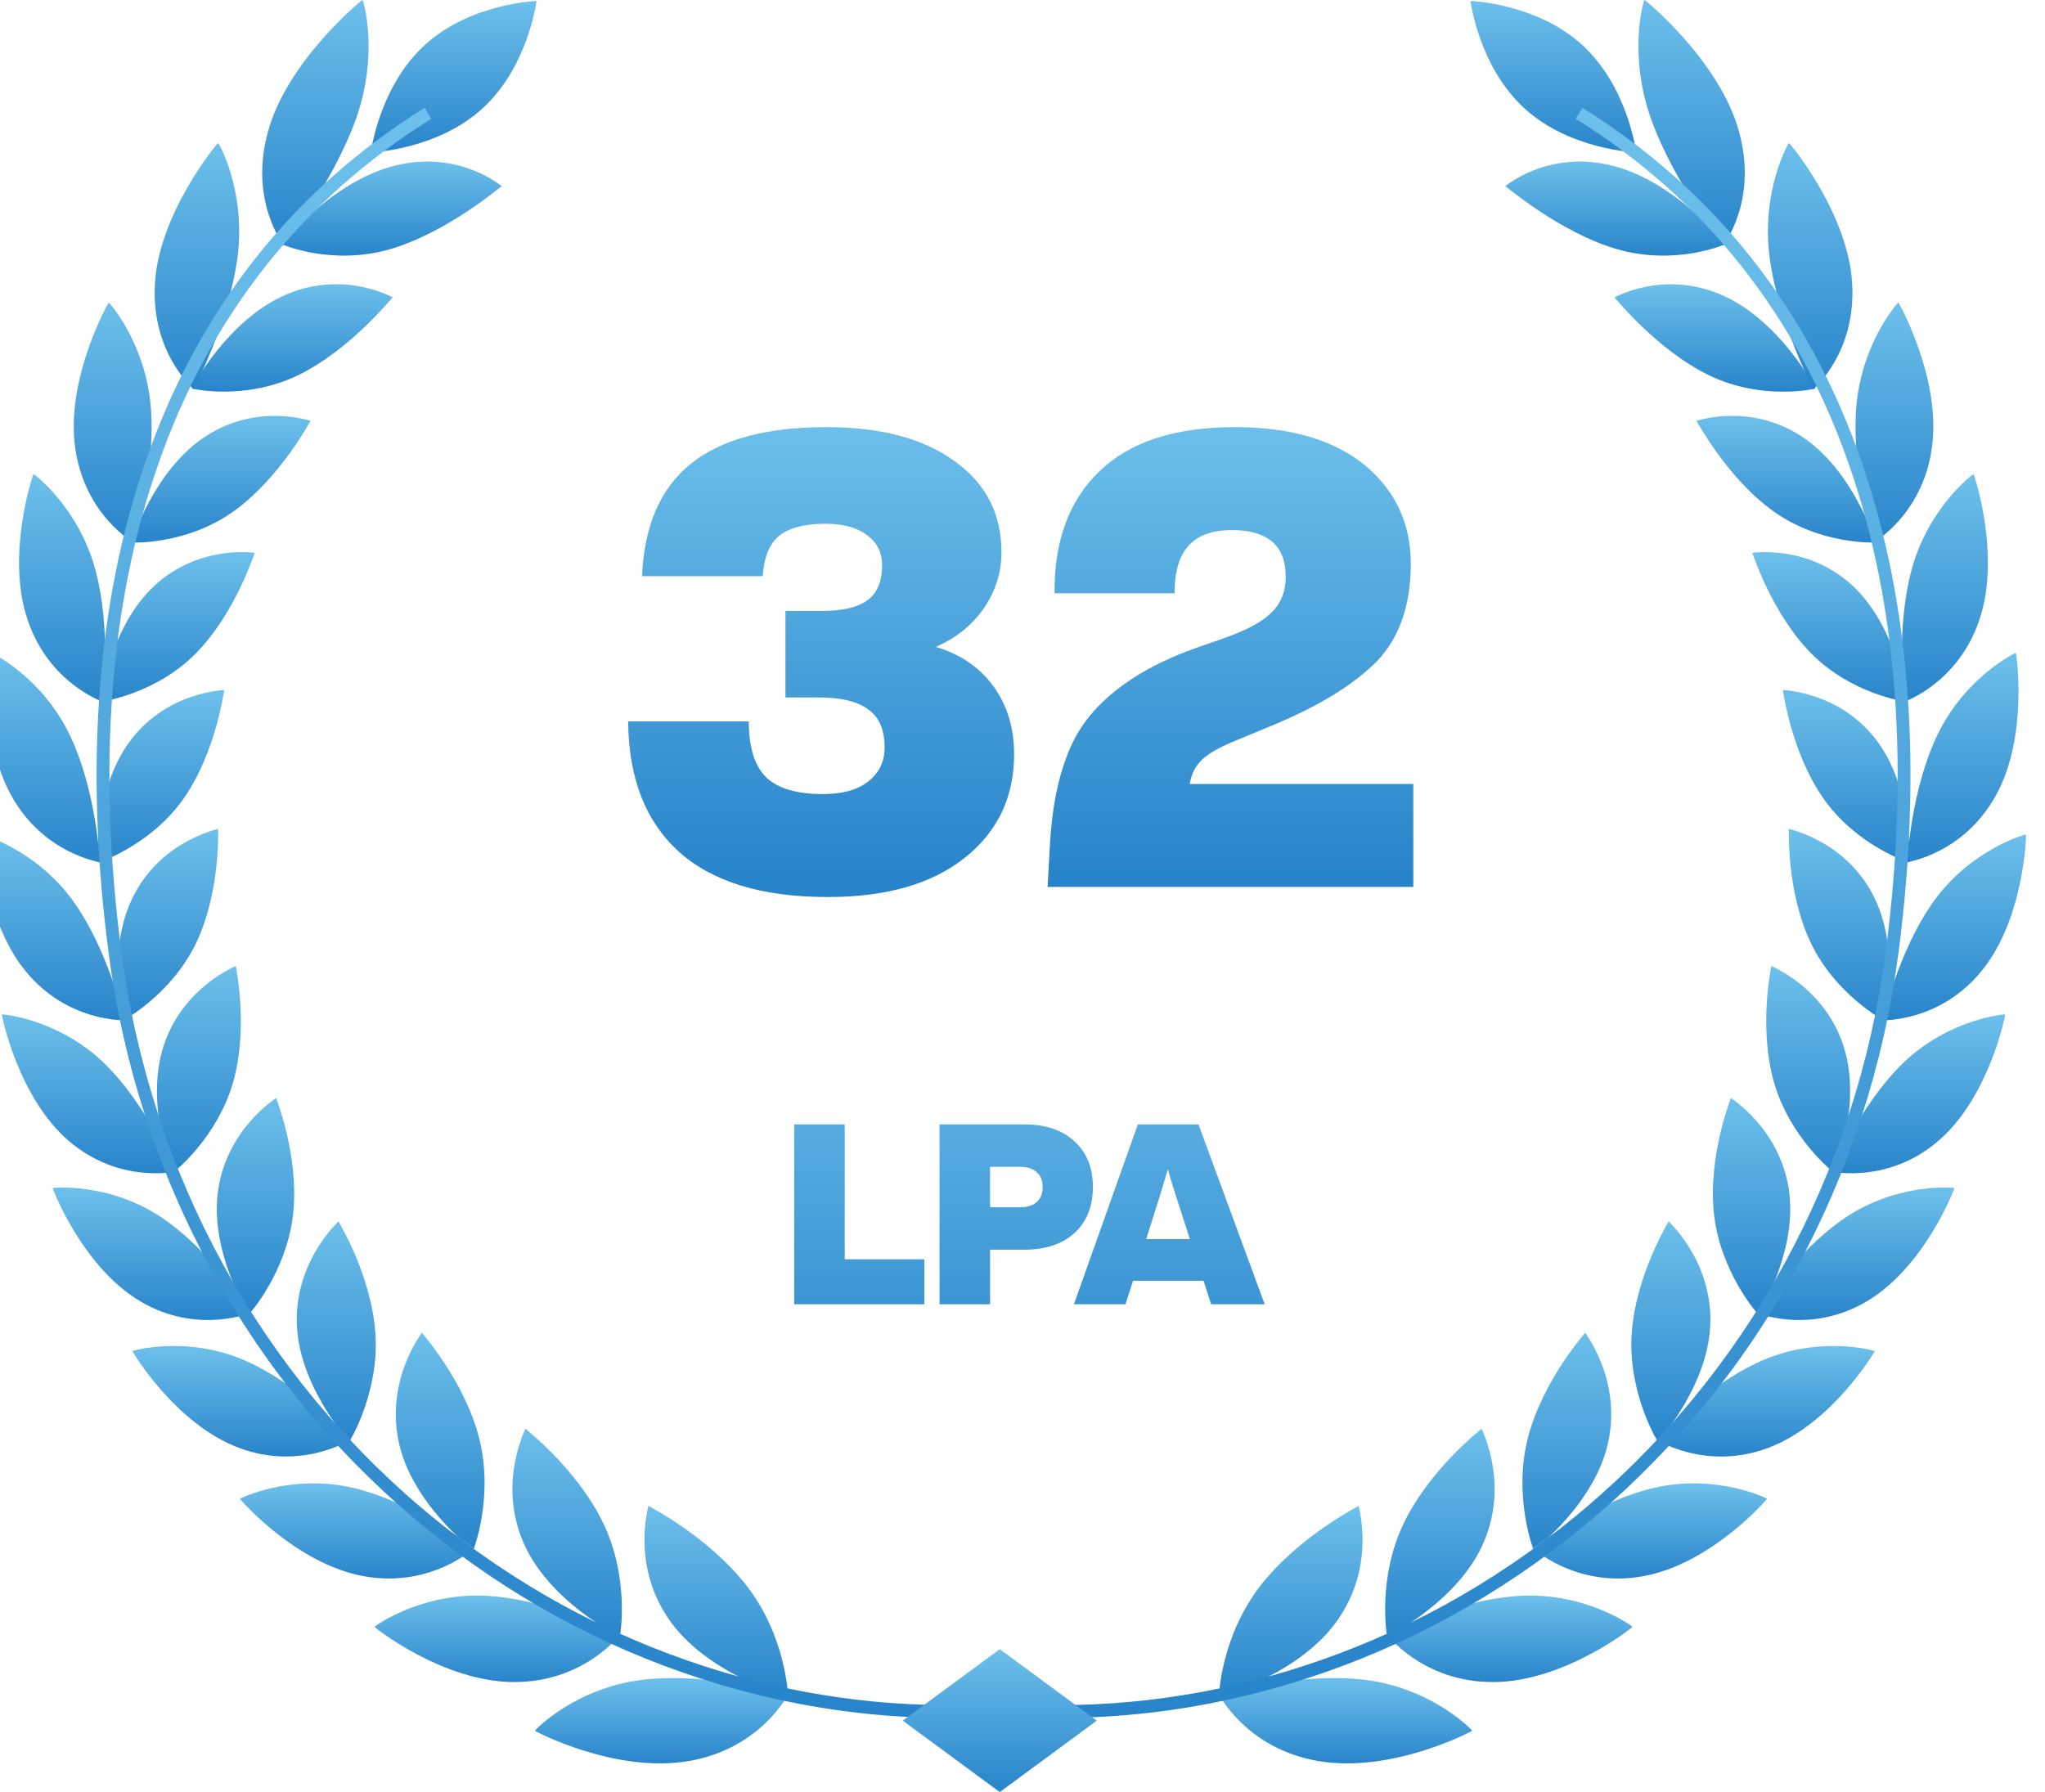 <svg width="259" height="227" viewBox="0 0 259 227" fill="none" xmlns="http://www.w3.org/2000/svg">
<g clip-path="url(#clip0_58_9612)">
<path d="M200.39 5.694C206.187 10.99 207.225 19.302 207.225 19.302C207.225 19.302 198.872 19.025 193.075 13.729C187.279 8.433 186.24 0.121 186.24 0.121C186.24 0.121 194.594 0.398 200.39 5.694Z" fill="url(#paint0_linear_58_9612)"/>
<path d="M159.631 200.857C154.643 207.271 154.34 214.847 154.408 214.868C154.387 214.962 164.874 212.024 169.586 204.95C174.292 197.966 172.001 190.725 172.069 190.746C172.043 190.814 164.613 194.5 159.631 200.852V200.857Z" fill="url(#paint1_linear_58_9612)"/>
<path d="M166.981 223.07C157.777 221.501 154.339 214.527 154.344 214.59C154.453 214.622 164.32 211.772 172.819 212.771C181.402 213.816 186.447 219.159 186.447 219.217C186.567 219.243 176.289 224.67 166.986 223.065L166.981 223.07Z" fill="url(#paint2_linear_58_9612)"/>
<path d="M177.829 192.847C174.401 199.878 175.633 207.234 175.695 207.249C175.685 207.349 184.904 202.759 188.009 195.126C191.124 187.577 187.581 180.958 187.644 180.969C187.628 181.042 181.257 185.873 177.829 192.847Z" fill="url(#paint3_linear_58_9612)"/>
<path d="M189.078 213.058C180.13 213.084 175.575 206.926 175.58 206.988C175.679 207.004 184.33 202.602 192.579 202.137C200.911 201.698 206.75 206.006 206.755 206.063C206.87 206.073 198.12 213.058 189.078 213.063V213.058Z" fill="url(#paint4_linear_58_9612)"/>
<path d="M193.539 182.01C191.593 189.403 194.186 196.303 194.244 196.303C194.244 196.397 202.143 190.401 203.724 182.465C205.321 174.618 200.708 168.805 200.766 168.805C200.766 168.878 195.496 174.67 193.539 182.005V182.01Z" fill="url(#paint5_linear_58_9612)"/>
<path d="M208.095 199.654C199.553 201.207 194.064 196.016 194.08 196.073C194.174 196.073 201.557 190.349 209.409 188.477C217.34 186.621 223.773 189.789 223.789 189.841C223.893 189.831 216.73 198.112 208.1 199.654H208.095Z" fill="url(#paint6_linear_58_9612)"/>
<path d="M206.661 168.803C206.118 176.315 209.89 182.552 209.948 182.547C209.964 182.641 216.48 175.463 216.616 167.475C216.778 159.565 211.278 154.714 211.336 154.703C211.341 154.776 207.224 161.343 206.666 168.803H206.661Z" fill="url(#paint7_linear_58_9612)"/>
<path d="M223.933 183.404C215.95 186.384 209.73 182.301 209.746 182.353C209.83 182.337 215.898 175.515 223.202 172.321C230.575 169.132 237.404 171.082 237.425 171.134C237.524 171.108 231.999 180.408 223.933 183.398V183.404Z" fill="url(#paint8_linear_58_9612)"/>
<path d="M217.062 153.655C217.834 161.068 222.613 166.468 222.66 166.453C222.686 166.542 227.773 158.417 226.547 150.602C225.352 142.859 219.164 139.09 219.216 139.074C219.232 139.147 216.315 146.294 217.062 153.655Z" fill="url(#paint9_linear_58_9612)"/>
<path d="M236.436 164.833C229.173 169.136 222.411 166.25 222.438 166.297C222.516 166.271 227.222 158.57 233.817 154.163C240.475 149.751 247.492 150.441 247.518 150.488C247.607 150.446 243.777 160.505 236.436 164.828V164.833Z" fill="url(#paint10_linear_58_9612)"/>
<path d="M224.657 137.026C226.661 144.141 232.254 148.559 232.296 148.538C232.332 148.622 235.938 139.792 233.433 132.347C230.976 124.976 224.287 122.378 224.328 122.352C224.36 122.42 222.685 129.958 224.652 137.021L224.657 137.026Z" fill="url(#paint11_linear_58_9612)"/>
<path d="M245.495 144.508C239.114 150.003 232.018 148.377 232.049 148.424C232.117 148.388 235.419 140.033 241.143 134.539C246.929 129.029 253.921 128.448 253.952 128.49C254.036 128.438 251.954 138.983 245.495 144.508Z" fill="url(#paint12_linear_58_9612)"/>
<path d="M229.311 119.375C232.457 126.004 238.666 129.335 238.708 129.303C238.76 129.382 240.821 120.076 237.132 113.196C233.496 106.379 226.509 105.02 226.551 104.988C226.593 105.051 226.207 112.788 229.311 119.375Z" fill="url(#paint13_linear_58_9612)"/>
<path d="M250.97 122.992C245.632 129.532 238.411 129.203 238.447 129.24C238.505 129.193 240.357 120.41 245.048 113.969C249.796 107.502 256.542 105.667 256.584 105.704C256.657 105.641 256.38 116.405 250.97 122.987V122.992Z" fill="url(#paint14_linear_58_9612)"/>
<path d="M230.941 101.144C235.131 107.125 241.767 109.278 241.804 109.247C241.866 109.315 242.336 99.774 237.552 93.626C232.83 87.531 225.755 87.436 225.791 87.394C225.843 87.452 226.798 95.2 230.941 101.144Z" fill="url(#paint15_linear_58_9612)"/>
<path d="M252.752 100.809C248.625 108.222 241.492 109.195 241.539 109.226C241.586 109.168 241.936 100.182 245.432 92.962C248.98 85.706 255.256 82.668 255.303 82.7C255.366 82.626 256.947 93.344 252.752 100.809Z" fill="url(#paint16_linear_58_9612)"/>
<path d="M229.409 82.787C234.548 87.974 241.41 88.909 241.441 88.868C241.519 88.925 240.335 79.384 234.554 74.12C228.846 68.897 221.891 70.058 221.922 70.016C221.99 70.063 224.327 77.628 229.409 82.787Z" fill="url(#paint17_linear_58_9612)"/>
<path d="M250.682 78.541C247.932 86.644 241.113 88.882 241.165 88.908C241.207 88.845 240.002 79.874 242.135 72.053C244.311 64.19 249.889 60.029 249.941 60.055C249.993 59.971 253.489 70.375 250.677 78.541H250.682Z" fill="url(#paint18_linear_58_9612)"/>
<path d="M224.622 64.775C230.612 69.041 237.483 68.737 237.51 68.695C237.598 68.743 234.713 59.437 228.034 55.187C221.439 50.968 214.824 53.352 214.85 53.305C214.928 53.341 218.7 60.53 224.622 64.775Z" fill="url(#paint19_linear_58_9612)"/>
<path d="M244.677 56.719C243.482 65.303 237.195 68.754 237.257 68.769C237.289 68.701 234.492 59.971 235.082 51.753C235.713 43.487 240.357 38.317 240.419 38.333C240.466 38.244 245.924 48.062 244.672 56.719H244.677Z" fill="url(#paint20_linear_58_9612)"/>
<path d="M216.467 47.549C223.202 50.785 229.876 49.258 229.897 49.211C230.001 49.248 225.352 40.418 217.881 37.286C210.498 34.176 204.44 37.726 204.461 37.673C204.555 37.699 209.809 44.318 216.467 47.544V47.549Z" fill="url(#paint21_linear_58_9612)"/>
<path d="M234.576 35.914C235.113 44.754 229.593 49.318 229.661 49.328C229.682 49.255 225.242 40.985 224.12 32.594C223.029 24.151 226.504 18.113 226.572 18.118C226.609 18.024 234.085 26.995 234.576 35.908V35.914Z" fill="url(#paint22_linear_58_9612)"/>
<path d="M204.821 31.571C212.198 33.689 218.454 30.981 218.465 30.933C218.579 30.954 212.12 22.841 203.96 20.927C195.899 19.019 190.629 23.635 190.645 23.583C190.749 23.594 197.532 29.449 204.821 31.571Z" fill="url(#paint23_linear_58_9612)"/>
<path d="M220.252 16.688C222.699 25.539 218.181 31.102 218.259 31.102C218.27 31.028 212.139 23.443 209.123 15.115C206.133 6.729 208.189 0.001 208.267 0.001C208.294 -0.098 217.847 7.754 220.252 16.688Z" fill="url(#paint24_linear_58_9612)"/>
<path d="M124.906 217.192L125.052 215.572C138.467 216.79 151.839 215.289 164.795 211.123C177.421 207.061 189.108 200.646 199.538 192.062C221.181 174.245 235.138 148.817 238.837 120.461C241.868 97.244 240.314 76.552 234.214 58.965C227.666 40.077 216.01 25.303 199.559 15.04L200.42 13.66C217.189 24.121 229.075 39.188 235.748 58.432C241.931 76.259 243.507 97.202 240.444 120.675C236.687 149.439 222.527 175.238 200.561 193.322C189.975 202.042 178.105 208.55 165.28 212.675C152.111 216.91 138.524 218.431 124.891 217.197L124.906 217.192Z" fill="url(#paint25_linear_58_9612)"/>
<path d="M53.804 5.694C48.007 10.99 46.969 19.302 46.969 19.302C46.969 19.302 55.322 19.025 61.119 13.729C66.91 8.433 67.954 0.121 67.954 0.121C67.954 0.121 59.6 0.398 53.804 5.694Z" fill="url(#paint26_linear_58_9612)"/>
<path d="M94.558 200.853C99.546 207.268 99.849 214.843 99.781 214.864C99.802 214.958 89.314 212.02 84.603 204.946C79.897 197.962 82.187 190.721 82.12 190.742C82.146 190.81 89.575 194.496 94.558 200.848V200.853Z" fill="url(#paint27_linear_58_9612)"/>
<path d="M87.216 223.07C96.42 221.501 99.858 214.527 99.853 214.59C99.743 214.622 89.877 211.772 81.377 212.771C72.794 213.816 67.749 219.159 67.749 219.217C67.629 219.243 77.908 224.67 87.211 223.065L87.216 223.07Z" fill="url(#paint28_linear_58_9612)"/>
<path d="M76.361 192.847C79.789 199.878 78.558 207.234 78.495 207.249C78.506 207.349 69.286 202.759 66.182 195.126C63.067 187.577 66.61 180.958 66.547 180.969C66.563 181.042 72.933 185.873 76.361 192.847Z" fill="url(#paint29_linear_58_9612)"/>
<path d="M65.116 213.058C74.064 213.084 78.619 206.926 78.614 206.988C78.514 207.004 69.864 202.602 61.615 202.137C53.282 201.698 47.444 206.006 47.439 206.063C47.324 206.073 56.074 213.058 65.116 213.063V213.058Z" fill="url(#paint30_linear_58_9612)"/>
<path d="M60.648 182.01C62.594 189.403 60.001 196.303 59.943 196.303C59.943 196.397 52.044 190.401 50.463 182.465C48.867 174.618 53.479 168.805 53.422 168.805C53.422 168.878 58.691 174.67 60.648 182.005V182.01Z" fill="url(#paint31_linear_58_9612)"/>
<path d="M46.094 199.654C54.635 201.207 60.124 196.016 60.108 196.073C60.014 196.073 52.632 190.349 44.779 188.477C36.849 186.621 30.415 189.789 30.4 189.841C30.295 189.831 37.459 198.112 46.089 199.654H46.094Z" fill="url(#paint32_linear_58_9612)"/>
<path d="M47.543 168.803C48.085 176.315 44.313 182.552 44.255 182.547C44.24 182.641 37.723 175.463 37.587 167.475C37.426 159.565 42.925 154.714 42.868 154.703C42.862 154.776 46.979 161.343 47.537 168.803H47.543Z" fill="url(#paint33_linear_58_9612)"/>
<path d="M30.271 183.4C38.254 186.38 44.474 182.297 44.458 182.349C44.374 182.333 38.306 175.511 31.002 172.317C23.629 169.128 16.799 171.078 16.779 171.13C16.68 171.104 22.205 180.404 30.271 183.395V183.4Z" fill="url(#paint34_linear_58_9612)"/>
<path d="M37.133 153.655C36.361 161.068 31.582 166.468 31.535 166.453C31.509 166.542 26.422 158.417 27.648 150.602C28.843 142.859 35.031 139.09 34.978 139.074C34.963 139.147 37.879 146.294 37.133 153.655Z" fill="url(#paint35_linear_58_9612)"/>
<path d="M17.763 164.833C25.026 169.136 31.788 166.25 31.762 166.297C31.684 166.271 26.977 158.57 20.383 154.163C13.725 149.751 6.707 150.441 6.681 150.488C6.593 150.446 10.422 160.505 17.763 164.828V164.833Z" fill="url(#paint36_linear_58_9612)"/>
<path d="M29.539 137.026C27.536 144.141 21.943 148.559 21.901 148.538C21.864 148.622 18.259 139.792 20.764 132.347C23.221 124.976 29.91 122.378 29.868 122.352C29.837 122.42 31.512 129.958 29.545 137.021L29.539 137.026Z" fill="url(#paint37_linear_58_9612)"/>
<path d="M8.704 144.508C15.085 150.003 22.181 148.377 22.15 148.424C22.082 148.388 18.779 140.033 13.056 134.539C7.269 129.029 0.278 128.448 0.247 128.49C0.163 128.438 2.245 138.983 8.704 144.508Z" fill="url(#paint38_linear_58_9612)"/>
<path d="M24.875 119.375C21.729 126.004 15.52 129.335 15.478 129.303C15.426 129.382 13.365 120.076 17.054 113.196C20.691 106.379 27.677 105.02 27.635 104.988C27.593 105.051 27.979 112.788 24.875 119.375Z" fill="url(#paint39_linear_58_9612)"/>
<path d="M3.224 122.991C8.562 129.531 15.783 129.202 15.746 129.238C15.689 129.191 13.837 120.408 9.146 113.968C4.393 107.506 -2.353 105.671 -2.39 105.708C-2.463 105.645 -2.186 116.409 3.224 122.991Z" fill="url(#paint40_linear_58_9612)"/>
<path d="M23.26 101.144C19.07 107.125 12.433 109.278 12.397 109.247C12.334 109.315 11.864 99.774 16.649 93.626C21.371 87.531 28.446 87.436 28.409 87.394C28.357 87.452 27.402 95.2 23.26 101.144Z" fill="url(#paint41_linear_58_9612)"/>
<path d="M1.451 100.809C5.578 108.222 12.711 109.195 12.664 109.226C12.617 109.168 12.267 100.182 8.771 92.962C5.224 85.706 -1.053 82.668 -1.1 82.7C-1.163 82.626 -2.744 93.344 1.451 100.809Z" fill="url(#paint42_linear_58_9612)"/>
<path d="M24.783 82.787C19.644 87.974 12.783 88.909 12.752 88.868C12.673 88.925 13.858 79.384 19.639 74.12C25.347 68.897 32.302 70.058 32.27 70.016C32.203 70.063 29.865 77.628 24.783 82.787Z" fill="url(#paint43_linear_58_9612)"/>
<path d="M3.504 78.541C6.254 86.644 13.073 88.882 13.021 88.908C12.979 88.845 14.184 79.874 12.05 72.053C9.875 64.19 4.297 60.029 4.245 60.055C4.193 59.971 0.697 70.375 3.509 78.541H3.504Z" fill="url(#paint44_linear_58_9612)"/>
<path d="M29.573 64.778C23.583 69.044 16.712 68.741 16.686 68.699C16.597 68.746 19.482 59.441 26.161 55.191C32.756 50.972 39.372 53.356 39.346 53.309C39.267 53.345 35.495 60.533 29.573 64.778Z" fill="url(#paint45_linear_58_9612)"/>
<path d="M9.521 56.719C10.716 65.303 17.003 68.754 16.941 68.769C16.909 68.701 19.706 59.971 19.116 51.753C18.485 43.487 13.841 38.317 13.779 38.333C13.732 38.244 8.274 48.062 9.526 56.719H9.521Z" fill="url(#paint46_linear_58_9612)"/>
<path d="M37.733 47.541C30.997 50.777 24.323 49.251 24.302 49.203C24.198 49.24 28.847 40.41 36.319 37.279C43.701 34.168 49.759 37.718 49.738 37.666C49.644 37.692 44.39 44.31 37.733 47.536V47.541Z" fill="url(#paint47_linear_58_9612)"/>
<path d="M19.625 35.914C19.087 44.754 24.608 49.318 24.54 49.328C24.519 49.255 28.959 40.985 30.081 32.594C31.171 24.151 27.696 18.113 27.628 18.118C27.592 18.024 20.115 26.995 19.625 35.908V35.914Z" fill="url(#paint48_linear_58_9612)"/>
<path d="M49.374 31.571C41.996 33.689 35.74 30.981 35.73 30.933C35.615 30.954 42.075 22.841 50.235 20.927C58.296 19.019 63.566 23.635 63.55 23.583C63.446 23.594 56.663 29.449 49.374 31.571Z" fill="url(#paint49_linear_58_9612)"/>
<path d="M33.936 16.688C31.489 25.539 36.008 31.102 35.929 31.102C35.919 31.028 42.05 23.443 45.065 15.115C48.055 6.729 45.994 0.001 45.921 0.001C45.895 -0.098 36.342 7.754 33.936 16.688Z" fill="url(#paint50_linear_58_9612)"/>
<path d="M129.29 217.192L129.144 215.572C115.73 216.79 102.357 215.289 89.402 211.123C76.775 207.061 65.088 200.646 54.658 192.062C33.016 174.245 19.058 148.817 15.359 120.461C12.328 97.244 13.883 76.552 19.982 58.965C26.53 40.077 38.186 25.303 54.637 15.04L53.776 13.66C37.007 24.121 25.121 39.188 18.448 58.432C12.265 76.259 10.69 97.202 13.752 120.675C17.509 149.439 31.669 175.238 53.635 193.322C64.222 202.042 76.092 208.55 88.916 212.675C102.086 216.91 115.672 218.431 129.306 217.197L129.29 217.192Z" fill="url(#paint51_linear_58_9612)"/>
<path d="M126.621 208.895L114.334 217.949L126.621 226.999L138.904 217.949L126.621 208.895Z" fill="url(#paint52_linear_58_9612)"/>
<path d="M118.516 81.944C121.61 82.85 124.036 84.504 125.796 86.904C127.556 89.304 128.436 92.184 128.436 95.544C128.436 100.93 126.383 105.277 122.276 108.584C118.116 111.944 112.303 113.624 104.836 113.624C96.516 113.624 90.223 111.704 85.957 107.864C81.743 104.024 79.61 98.53 79.556 91.384H94.837C94.837 94.69 95.583 97.064 97.076 98.504C98.57 99.89 100.943 100.584 104.196 100.584C106.703 100.584 108.623 100.05 109.956 98.984C111.343 97.917 112.036 96.477 112.036 94.664C112.036 92.424 111.343 90.824 109.956 89.864C108.623 88.85 106.543 88.344 103.716 88.344H99.477V77.384H104.116C106.73 77.384 108.65 76.93 109.876 76.024C111.103 75.117 111.716 73.65 111.716 71.624C111.716 69.97 111.076 68.69 109.796 67.784C108.57 66.824 106.81 66.344 104.516 66.344C101.903 66.344 99.957 66.85 98.677 67.864C97.45 68.877 96.757 70.584 96.597 72.984H81.317C81.583 66.637 83.61 61.917 87.397 58.824C91.237 55.677 96.996 54.104 104.676 54.104C111.556 54.104 116.97 55.544 120.916 58.424C124.863 61.25 126.836 65.09 126.836 69.944C126.836 72.504 126.09 74.877 124.596 77.064C123.103 79.197 121.076 80.824 118.516 81.944ZM150.678 99.304H178.998V112.344H132.678L132.998 106.584C133.264 102.424 133.931 98.93 134.998 96.104C135.691 94.13 136.678 92.344 137.958 90.744C140.944 87.117 145.424 84.237 151.398 82.104L154.838 80.904C157.771 79.89 159.824 78.797 160.998 77.624C162.224 76.45 162.838 74.93 162.838 73.064C162.838 69.117 160.571 67.144 156.038 67.144C153.531 67.144 151.691 67.81 150.518 69.144C149.344 70.424 148.758 72.424 148.758 75.144H133.558C133.504 68.53 135.398 63.384 139.238 59.704C143.078 55.97 148.811 54.104 156.438 54.104C163.424 54.104 168.891 55.704 172.838 58.904C176.731 62.157 178.678 66.317 178.678 71.384C178.678 76.61 177.264 80.717 174.438 83.704C171.451 86.744 166.971 89.49 160.998 91.944L156.758 93.704C154.624 94.557 153.131 95.384 152.278 96.184C151.424 96.984 150.891 98.024 150.678 99.304Z" fill="url(#paint53_linear_58_9612)"/>
<path d="M106.986 142.423V159.511H117.066V165.207H100.586V142.423H106.986ZM118.992 142.423H129.68C132.411 142.423 134.544 143.138 136.08 144.567C137.637 145.975 138.416 147.906 138.416 150.359C138.416 152.812 137.637 154.754 136.08 156.183C134.544 157.591 132.411 158.295 129.68 158.295H125.392V165.207H118.992V142.423ZM125.392 152.919H129.2C130.096 152.919 130.789 152.706 131.28 152.279C131.792 151.831 132.048 151.191 132.048 150.359C132.048 149.527 131.792 148.898 131.28 148.471C130.789 148.023 130.096 147.799 129.2 147.799H125.392V152.919ZM160.173 165.207H153.389L152.429 162.231H143.501L142.541 165.207H136.013L144.109 142.423H151.789L160.173 165.207ZM146.829 151.703L145.165 156.951H150.701L149.005 151.703C148.408 149.868 148.045 148.663 147.917 148.087C147.384 149.858 147.021 151.063 146.829 151.703Z" fill="url(#paint54_linear_58_9612)"/>
</g>
<defs>
<linearGradient id="paint0_linear_58_9612" x1="196.733" y1="0.121" x2="196.733" y2="19.302" gradientUnits="userSpaceOnUse">
<stop stop-color="#6DC0EB"/>
<stop offset="1" stop-color="#2884CA"/>
</linearGradient>
<linearGradient id="paint1_linear_58_9612" x1="163.484" y1="190.746" x2="163.484" y2="214.87" gradientUnits="userSpaceOnUse">
<stop stop-color="#6DC0EB"/>
<stop offset="1" stop-color="#2884CA"/>
</linearGradient>
<linearGradient id="paint2_linear_58_9612" x1="170.396" y1="212.559" x2="170.396" y2="223.361" gradientUnits="userSpaceOnUse">
<stop stop-color="#6DC0EB"/>
<stop offset="1" stop-color="#2884CA"/>
</linearGradient>
<linearGradient id="paint3_linear_58_9612" x1="182.361" y1="180.969" x2="182.361" y2="207.251" gradientUnits="userSpaceOnUse">
<stop stop-color="#6DC0EB"/>
<stop offset="1" stop-color="#2884CA"/>
</linearGradient>
<linearGradient id="paint4_linear_58_9612" x1="191.168" y1="202.105" x2="191.168" y2="213.063" gradientUnits="userSpaceOnUse">
<stop stop-color="#6DC0EB"/>
<stop offset="1" stop-color="#2884CA"/>
</linearGradient>
<linearGradient id="paint5_linear_58_9612" x1="198.438" y1="168.805" x2="198.438" y2="196.304" gradientUnits="userSpaceOnUse">
<stop stop-color="#6DC0EB"/>
<stop offset="1" stop-color="#2884CA"/>
</linearGradient>
<linearGradient id="paint6_linear_58_9612" x1="208.935" y1="187.895" x2="208.935" y2="199.944" gradientUnits="userSpaceOnUse">
<stop stop-color="#6DC0EB"/>
<stop offset="1" stop-color="#2884CA"/>
</linearGradient>
<linearGradient id="paint7_linear_58_9612" x1="211.613" y1="154.703" x2="211.613" y2="182.548" gradientUnits="userSpaceOnUse">
<stop stop-color="#6DC0EB"/>
<stop offset="1" stop-color="#2884CA"/>
</linearGradient>
<linearGradient id="paint8_linear_58_9612" x1="223.586" y1="170.496" x2="223.586" y2="184.493" gradientUnits="userSpaceOnUse">
<stop stop-color="#6DC0EB"/>
<stop offset="1" stop-color="#2884CA"/>
</linearGradient>
<linearGradient id="paint9_linear_58_9612" x1="221.839" y1="139.074" x2="221.839" y2="166.453" gradientUnits="userSpaceOnUse">
<stop stop-color="#6DC0EB"/>
<stop offset="1" stop-color="#2884CA"/>
</linearGradient>
<linearGradient id="paint10_linear_58_9612" x1="234.979" y1="150.422" x2="234.979" y2="167.201" gradientUnits="userSpaceOnUse">
<stop stop-color="#6DC0EB"/>
<stop offset="1" stop-color="#2884CA"/>
</linearGradient>
<linearGradient id="paint11_linear_58_9612" x1="229.006" y1="122.352" x2="229.006" y2="148.539" gradientUnits="userSpaceOnUse">
<stop stop-color="#6DC0EB"/>
<stop offset="1" stop-color="#2884CA"/>
</linearGradient>
<linearGradient id="paint12_linear_58_9612" x1="243.002" y1="128.488" x2="243.002" y2="148.614" gradientUnits="userSpaceOnUse">
<stop stop-color="#6DC0EB"/>
<stop offset="1" stop-color="#2884CA"/>
</linearGradient>
<linearGradient id="paint13_linear_58_9612" x1="232.94" y1="104.988" x2="232.94" y2="129.304" gradientUnits="userSpaceOnUse">
<stop stop-color="#6DC0EB"/>
<stop offset="1" stop-color="#2884CA"/>
</linearGradient>
<linearGradient id="paint14_linear_58_9612" x1="247.52" y1="105.703" x2="247.52" y2="129.24" gradientUnits="userSpaceOnUse">
<stop stop-color="#6DC0EB"/>
<stop offset="1" stop-color="#2884CA"/>
</linearGradient>
<linearGradient id="paint15_linear_58_9612" x1="233.818" y1="87.394" x2="233.818" y2="109.247" gradientUnits="userSpaceOnUse">
<stop stop-color="#6DC0EB"/>
<stop offset="1" stop-color="#2884CA"/>
</linearGradient>
<linearGradient id="paint16_linear_58_9612" x1="248.593" y1="82.699" x2="248.593" y2="109.226" gradientUnits="userSpaceOnUse">
<stop stop-color="#6DC0EB"/>
<stop offset="1" stop-color="#2884CA"/>
</linearGradient>
<linearGradient id="paint17_linear_58_9612" x1="231.683" y1="69.934" x2="231.683" y2="88.869" gradientUnits="userSpaceOnUse">
<stop stop-color="#6DC0EB"/>
<stop offset="1" stop-color="#2884CA"/>
</linearGradient>
<linearGradient id="paint18_linear_58_9612" x1="246.317" y1="60.055" x2="246.317" y2="88.908" gradientUnits="userSpaceOnUse">
<stop stop-color="#6DC0EB"/>
<stop offset="1" stop-color="#2884CA"/>
</linearGradient>
<linearGradient id="paint19_linear_58_9612" x1="226.181" y1="52.676" x2="226.181" y2="68.716" gradientUnits="userSpaceOnUse">
<stop stop-color="#6DC0EB"/>
<stop offset="1" stop-color="#2884CA"/>
</linearGradient>
<linearGradient id="paint20_linear_58_9612" x1="239.929" y1="38.332" x2="239.929" y2="68.769" gradientUnits="userSpaceOnUse">
<stop stop-color="#6DC0EB"/>
<stop offset="1" stop-color="#2884CA"/>
</linearGradient>
<linearGradient id="paint21_linear_58_9612" x1="217.18" y1="36.008" x2="217.18" y2="49.612" gradientUnits="userSpaceOnUse">
<stop stop-color="#6DC0EB"/>
<stop offset="1" stop-color="#2884CA"/>
</linearGradient>
<linearGradient id="paint22_linear_58_9612" x1="229.26" y1="18.117" x2="229.26" y2="49.328" gradientUnits="userSpaceOnUse">
<stop stop-color="#6DC0EB"/>
<stop offset="1" stop-color="#2884CA"/>
</linearGradient>
<linearGradient id="paint23_linear_58_9612" x1="204.555" y1="20.465" x2="204.555" y2="32.379" gradientUnits="userSpaceOnUse">
<stop stop-color="#6DC0EB"/>
<stop offset="1" stop-color="#2884CA"/>
</linearGradient>
<linearGradient id="paint24_linear_58_9612" x1="214.243" y1="0" x2="214.243" y2="31.102" gradientUnits="userSpaceOnUse">
<stop stop-color="#6DC0EB"/>
<stop offset="1" stop-color="#2884CA"/>
</linearGradient>
<linearGradient id="paint25_linear_58_9612" x1="183.426" y1="13.66" x2="183.426" y2="217.612" gradientUnits="userSpaceOnUse">
<stop stop-color="#6DC0EB"/>
<stop offset="1" stop-color="#2884CA"/>
</linearGradient>
<linearGradient id="paint26_linear_58_9612" x1="57.461" y1="0.121" x2="57.461" y2="19.302" gradientUnits="userSpaceOnUse">
<stop stop-color="#6DC0EB"/>
<stop offset="1" stop-color="#2884CA"/>
</linearGradient>
<linearGradient id="paint27_linear_58_9612" x1="90.705" y1="190.742" x2="90.705" y2="214.866" gradientUnits="userSpaceOnUse">
<stop stop-color="#6DC0EB"/>
<stop offset="1" stop-color="#2884CA"/>
</linearGradient>
<linearGradient id="paint28_linear_58_9612" x1="83.8" y1="212.559" x2="83.8" y2="223.361" gradientUnits="userSpaceOnUse">
<stop stop-color="#6DC0EB"/>
<stop offset="1" stop-color="#2884CA"/>
</linearGradient>
<linearGradient id="paint29_linear_58_9612" x1="71.83" y1="180.969" x2="71.83" y2="207.251" gradientUnits="userSpaceOnUse">
<stop stop-color="#6DC0EB"/>
<stop offset="1" stop-color="#2884CA"/>
</linearGradient>
<linearGradient id="paint30_linear_58_9612" x1="63.026" y1="202.105" x2="63.026" y2="213.063" gradientUnits="userSpaceOnUse">
<stop stop-color="#6DC0EB"/>
<stop offset="1" stop-color="#2884CA"/>
</linearGradient>
<linearGradient id="paint31_linear_58_9612" x1="55.749" y1="168.805" x2="55.749" y2="196.304" gradientUnits="userSpaceOnUse">
<stop stop-color="#6DC0EB"/>
<stop offset="1" stop-color="#2884CA"/>
</linearGradient>
<linearGradient id="paint32_linear_58_9612" x1="45.253" y1="187.895" x2="45.253" y2="199.944" gradientUnits="userSpaceOnUse">
<stop stop-color="#6DC0EB"/>
<stop offset="1" stop-color="#2884CA"/>
</linearGradient>
<linearGradient id="paint33_linear_58_9612" x1="42.59" y1="154.703" x2="42.59" y2="182.548" gradientUnits="userSpaceOnUse">
<stop stop-color="#6DC0EB"/>
<stop offset="1" stop-color="#2884CA"/>
</linearGradient>
<linearGradient id="paint34_linear_58_9612" x1="30.618" y1="170.492" x2="30.618" y2="184.489" gradientUnits="userSpaceOnUse">
<stop stop-color="#6DC0EB"/>
<stop offset="1" stop-color="#2884CA"/>
</linearGradient>
<linearGradient id="paint35_linear_58_9612" x1="32.356" y1="139.074" x2="32.356" y2="166.453" gradientUnits="userSpaceOnUse">
<stop stop-color="#6DC0EB"/>
<stop offset="1" stop-color="#2884CA"/>
</linearGradient>
<linearGradient id="paint36_linear_58_9612" x1="19.221" y1="150.422" x2="19.221" y2="167.201" gradientUnits="userSpaceOnUse">
<stop stop-color="#6DC0EB"/>
<stop offset="1" stop-color="#2884CA"/>
</linearGradient>
<linearGradient id="paint37_linear_58_9612" x1="25.191" y1="122.352" x2="25.191" y2="148.539" gradientUnits="userSpaceOnUse">
<stop stop-color="#6DC0EB"/>
<stop offset="1" stop-color="#2884CA"/>
</linearGradient>
<linearGradient id="paint38_linear_58_9612" x1="11.197" y1="128.488" x2="11.197" y2="148.614" gradientUnits="userSpaceOnUse">
<stop stop-color="#6DC0EB"/>
<stop offset="1" stop-color="#2884CA"/>
</linearGradient>
<linearGradient id="paint39_linear_58_9612" x1="21.246" y1="104.988" x2="21.246" y2="129.304" gradientUnits="userSpaceOnUse">
<stop stop-color="#6DC0EB"/>
<stop offset="1" stop-color="#2884CA"/>
</linearGradient>
<linearGradient id="paint40_linear_58_9612" x1="6.674" y1="105.707" x2="6.674" y2="129.238" gradientUnits="userSpaceOnUse">
<stop stop-color="#6DC0EB"/>
<stop offset="1" stop-color="#2884CA"/>
</linearGradient>
<linearGradient id="paint41_linear_58_9612" x1="20.383" y1="87.394" x2="20.383" y2="109.247" gradientUnits="userSpaceOnUse">
<stop stop-color="#6DC0EB"/>
<stop offset="1" stop-color="#2884CA"/>
</linearGradient>
<linearGradient id="paint42_linear_58_9612" x1="5.61" y1="82.699" x2="5.61" y2="109.226" gradientUnits="userSpaceOnUse">
<stop stop-color="#6DC0EB"/>
<stop offset="1" stop-color="#2884CA"/>
</linearGradient>
<linearGradient id="paint43_linear_58_9612" x1="22.509" y1="69.934" x2="22.509" y2="88.869" gradientUnits="userSpaceOnUse">
<stop stop-color="#6DC0EB"/>
<stop offset="1" stop-color="#2884CA"/>
</linearGradient>
<linearGradient id="paint44_linear_58_9612" x1="7.869" y1="60.055" x2="7.869" y2="88.908" gradientUnits="userSpaceOnUse">
<stop stop-color="#6DC0EB"/>
<stop offset="1" stop-color="#2884CA"/>
</linearGradient>
<linearGradient id="paint45_linear_58_9612" x1="28.015" y1="52.68" x2="28.015" y2="68.72" gradientUnits="userSpaceOnUse">
<stop stop-color="#6DC0EB"/>
<stop offset="1" stop-color="#2884CA"/>
</linearGradient>
<linearGradient id="paint46_linear_58_9612" x1="14.269" y1="38.332" x2="14.269" y2="68.769" gradientUnits="userSpaceOnUse">
<stop stop-color="#6DC0EB"/>
<stop offset="1" stop-color="#2884CA"/>
</linearGradient>
<linearGradient id="paint47_linear_58_9612" x1="37.02" y1="36" x2="37.02" y2="49.604" gradientUnits="userSpaceOnUse">
<stop stop-color="#6DC0EB"/>
<stop offset="1" stop-color="#2884CA"/>
</linearGradient>
<linearGradient id="paint48_linear_58_9612" x1="24.94" y1="18.117" x2="24.94" y2="49.328" gradientUnits="userSpaceOnUse">
<stop stop-color="#6DC0EB"/>
<stop offset="1" stop-color="#2884CA"/>
</linearGradient>
<linearGradient id="paint49_linear_58_9612" x1="49.639" y1="20.465" x2="49.639" y2="32.379" gradientUnits="userSpaceOnUse">
<stop stop-color="#6DC0EB"/>
<stop offset="1" stop-color="#2884CA"/>
</linearGradient>
<linearGradient id="paint50_linear_58_9612" x1="39.945" y1="0" x2="39.945" y2="31.102" gradientUnits="userSpaceOnUse">
<stop stop-color="#6DC0EB"/>
<stop offset="1" stop-color="#2884CA"/>
</linearGradient>
<linearGradient id="paint51_linear_58_9612" x1="70.77" y1="13.66" x2="70.77" y2="217.612" gradientUnits="userSpaceOnUse">
<stop stop-color="#6DC0EB"/>
<stop offset="1" stop-color="#2884CA"/>
</linearGradient>
<linearGradient id="paint52_linear_58_9612" x1="126.619" y1="208.895" x2="126.619" y2="226.999" gradientUnits="userSpaceOnUse">
<stop stop-color="#6DC0EB"/>
<stop offset="1" stop-color="#2884CA"/>
</linearGradient>
<linearGradient id="paint53_linear_58_9612" x1="129.5" y1="53.344" x2="129.5" y2="110.995" gradientUnits="userSpaceOnUse">
<stop stop-color="#6DC0EB"/>
<stop offset="1" stop-color="#2884CA"/>
</linearGradient>
<linearGradient id="paint54_linear_58_9612" x1="129.501" y1="124.207" x2="129.501" y2="181.858" gradientUnits="userSpaceOnUse">
<stop stop-color="#6DC0EB"/>
<stop offset="1" stop-color="#2884CA"/>
</linearGradient>
<clipPath id="clip0_58_9612">
<rect width="259" height="227" fill="white"/>
</clipPath>
</defs>
</svg>
